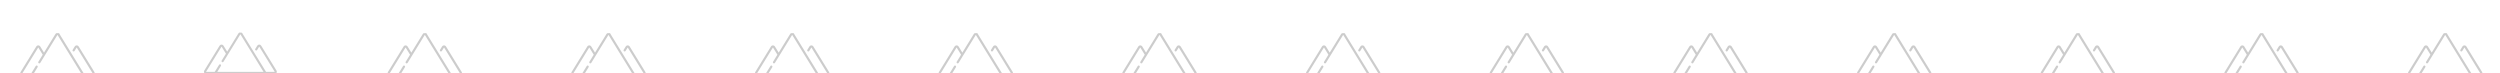<?xml version="1.0" encoding="UTF-8" standalone="no"?>
<svg
   xmlns:dc="http://purl.org/dc/elements/1.1/"
   xmlns:cc="http://creativecommons.org/ns#"
   xmlns:rdf="http://www.w3.org/1999/02/22-rdf-syntax-ns#"
   xmlns:svg="http://www.w3.org/2000/svg"
   xmlns="http://www.w3.org/2000/svg"
   xmlns:sodipodi="http://sodipodi.sourceforge.net/DTD/sodipodi-0.dtd"
   xmlns:inkscape="http://www.inkscape.org/namespaces/inkscape"
   width="1366"
   height="40"
   viewBox="0 0 361.421 10.583"
   version="1.1"
   id="svg8"
   inkscape:version="1.0 (4035a4fb49, 2020-05-01)"
   sodipodi:docname="footer2.svg">
  <defs
     id="defs2" />
  <sodipodi:namedview
     id="base"
     pagecolor="#ffffff"
     bordercolor="#666666"
     borderopacity="1.0"
     inkscape:pageopacity="0.0"
     inkscape:pageshadow="2"
     inkscape:zoom="1.2727699"
     inkscape:cx="483.04526"
     inkscape:cy="-24.875002"
     inkscape:document-units="mm"
     inkscape:current-layer="layer1"
     inkscape:document-rotation="0"
     showgrid="false"
     units="px"
     height="59px"
     showguides="false"
     inkscape:window-width="1600"
     inkscape:window-height="847"
     inkscape:window-x="-8"
     inkscape:window-y="-8"
     inkscape:window-maximized="1"
     inkscape:snap-bbox="false"
     inkscape:snap-global="true"
     inkscape:snap-others="true"
     inkscape:snap-object-midpoints="false"
     inkscape:snap-center="false"
     inkscape:bbox-paths="false"
     inkscape:bbox-nodes="false"
     inkscape:snap-bbox-edge-midpoints="false"
     inkscape:snap-bbox-midpoints="false"
     inkscape:snap-midpoints="true"
     inkscape:object-paths="false"
     inkscape:snap-intersection-paths="false"
     inkscape:snap-smooth-nodes="false"
     inkscape:object-nodes="false"
     inkscape:snap-page="true" />
  <g
     inkscape:label="Layer 1"
     inkscape:groupmode="layer"
     id="layer1">
    <g
       transform="matrix(0.021,0,0,0.021,29.486,0.636)"
       id="g1094-4"
       style="fill:#cccccc">
      <g
         id="g1039-1"
         style="fill:#cccccc" />
      <g
         id="g1041-8"
         style="fill:#cccccc" />
      <g
         id="g1043-4"
         style="fill:#cccccc" />
      <g
         id="g1045-9"
         style="fill:#cccccc" />
      <g
         id="g1047-45"
         style="fill:#cccccc" />
      <g
         id="g1049-1"
         style="fill:#cccccc" />
      <g
         id="g1051-7"
         style="fill:#cccccc" />
      <g
         id="g1053-4"
         style="fill:#cccccc" />
      <g
         id="g1055-5"
         style="fill:#cccccc" />
      <g
         id="g1057-9"
         style="fill:#cccccc" />
      <g
         id="g1059-4"
         style="fill:#cccccc" />
      <g
         id="g1061-1"
         style="fill:#cccccc" />
      <g
         id="g1063-2"
         style="fill:#cccccc" />
      <g
         id="g1065-2"
         style="fill:#cccccc" />
      <g
         id="g1067-4"
         style="fill:#cccccc" />
      <g
         transform="matrix(46.655,0,0,46.655,-136.894,-29.63)"
         id="g1016-1">
        <g
           id="g1094-7"
           transform="matrix(0.021,0,0,0.021,2.934,0.635)"
           style="fill:#cccccc">
          <g
             id="g1037-57"
             style="fill:#cccccc">
            <g
               id="g1035-6"
               style="fill:#cccccc">
              <path
                 transform="matrix(12.344,0,0,12.344,-136.84,-29.379)"
                 d="m 31.359,7.035 c -0.025,0.017 -0.034,0.025 -0.039,0.008 0.003,0.011 0.002,0.023 0.008,0.033 0.002,0.004 0.009,0.01 0.014,0.016 0.005,-0.019 0.009,-0.038 0.018,-0.057 z M 31.121,18.449 c -0.159,0.103 -0.301,0.236 -0.404,0.404 l -6.41,10.42 -2.096,-3.406 c -0.238,-0.387 -0.653,-0.619 -1.107,-0.619 -0.455,0 -0.869,0.232 -1.107,0.619 l -8.719,14.168 c -0.247,0.401 -0.257,0.906 -0.027,1.316 0.229,0.411 0.664,0.666 1.135,0.666 h 38.877 c 0.47,0 0.905,-0.255 1.135,-0.666 0.23,-0.411 0.219,-0.916 -0.027,-1.316 L 43.652,25.867 c -0.238,-0.387 -0.653,-0.619 -1.107,-0.619 -0.455,0 -0.869,0.232 -1.107,0.619 l -1.133,1.84 c -0.176,0.286 -0.085,0.66 0.201,0.836 0.286,0.176 0.66,0.087 0.836,-0.199 l 1.133,-1.84 c 0.006,-0.01 0.024,-0.039 0.07,-0.039 0.046,0 0.064,0.029 0.07,0.039 l 8.719,14.17 c 0.007,0.011 0.023,0.042 0.002,0.084 -0.024,0.042 -0.059,0.041 -0.072,0.041 H 46.434 L 32.932,18.854 C 32.828,18.685 32.686,18.552 32.527,18.449 h -0.008 -0.879 z m 0.703,1.002 c 0.046,0 0.064,0.029 0.07,0.039 l 13.111,21.311 H 18.643 l 2.088,-3.395 c 0.176,-0.286 0.087,-0.66 -0.199,-0.836 -0.286,-0.176 -0.662,-0.087 -0.838,0.199 l -2.48,4.031 h -4.828 c -0.013,0 -0.049,-5.3e-4 -0.072,-0.043 -0.024,-0.042 -0.005,-0.073 0.002,-0.084 l 8.719,-14.17 c 0.006,-0.01 0.024,-0.039 0.07,-0.039 0.046,0 0.064,0.029 0.07,0.039 l 2.418,3.93 -2.414,3.924 c -0.176,0.286 -0.087,0.66 0.199,0.836 0.286,0.176 0.66,0.087 0.836,-0.199 l 9.541,-15.504 c 0.006,-0.01 0.024,-0.039 0.07,-0.039 z"
                 style="fill:#cccccc;stroke-width:0.081"
                 id="path1033-2" />
            </g>
          </g>
          <g
             id="g1039-3"
             style="fill:#cccccc" />
          <g
             id="g1041-48"
             style="fill:#cccccc" />
          <g
             id="g1043-11"
             style="fill:#cccccc" />
          <g
             id="g1045-6"
             style="fill:#cccccc" />
          <g
             id="g1047-8"
             style="fill:#cccccc" />
          <g
             id="g1049-99"
             style="fill:#cccccc" />
          <g
             id="g1051-76"
             style="fill:#cccccc" />
          <g
             id="g1053-6"
             style="fill:#cccccc" />
          <g
             id="g1055-2"
             style="fill:#cccccc" />
          <g
             id="g1057-5"
             style="fill:#cccccc" />
          <g
             id="g1059-3"
             style="fill:#cccccc" />
          <g
             id="g1061-2"
             style="fill:#cccccc" />
          <g
             id="g1063-92"
             style="fill:#cccccc" />
          <g
             id="g1065-3"
             style="fill:#cccccc" />
          <g
             id="g1067-01"
             style="fill:#cccccc" />
        </g>
        <ellipse
           ry="0.037"
           rx="0.192"
           cy="4.896"
           cx="8.421"
           id="path994-5"
           style="fill:#cccccc;stroke-width:0.191" />
      </g>
    </g>
    <g
       transform="matrix(0.021,0,0,0.021,399.749,25.702)"
       id="g1094-7-3-8-9-1">
      <g
         id="g1039-3-7-4-8-8" />
      <g
         id="g1041-0-6-8-4-5" />
      <g
         id="g1043-5-6-5-9-6" />
      <g
         id="g1045-3-7-7-7-7" />
      <g
         id="g1047-4-2-6-3-3" />
      <g
         id="g1049-2-4-5-1-8" />
      <g
         id="g1051-4-4-9-2-6" />
      <g
         id="g1053-6-3-5-0-8" />
      <g
         id="g1055-2-9-5-4-8" />
      <g
         id="g1057-3-8-5-8-6" />
      <g
         id="g1059-7-1-9-0-2" />
      <g
         id="g1061-9-3-9-1-6" />
      <g
         id="g1063-8-9-0-3-4" />
      <g
         id="g1065-8-1-9-6-7" />
      <g
         id="g1067-6-7-6-1-5" />
    </g>
    <g
       id="g1016">
      <g
         style="fill:#cccccc"
         transform="matrix(0.021,0,0,0.021,2.934,0.635)"
         id="g1094">
        <g
           style="fill:#cccccc"
           id="g1037">
          <g
             style="fill:#cccccc"
             id="g1035">
            <path
               id="path1033"
               style="fill:#cccccc;stroke-width:0.081"
               d="m 31.359,7.035 c -0.025,0.017 -0.034,0.025 -0.039,0.008 0.003,0.011 0.002,0.023 0.008,0.033 0.002,0.004 0.009,0.01 0.014,0.016 0.005,-0.019 0.009,-0.038 0.018,-0.057 z M 31.121,18.449 c -0.159,0.103 -0.301,0.236 -0.404,0.404 l -6.41,10.42 -2.096,-3.406 c -0.238,-0.387 -0.653,-0.619 -1.107,-0.619 -0.455,0 -0.869,0.232 -1.107,0.619 l -8.719,14.168 c -0.247,0.401 -0.257,0.906 -0.027,1.316 0.229,0.411 0.664,0.666 1.135,0.666 h 38.877 c 0.47,0 0.905,-0.255 1.135,-0.666 0.23,-0.411 0.219,-0.916 -0.027,-1.316 L 43.652,25.867 c -0.238,-0.387 -0.653,-0.619 -1.107,-0.619 -0.455,0 -0.869,0.232 -1.107,0.619 l -1.133,1.84 c -0.176,0.286 -0.085,0.66 0.201,0.836 0.286,0.176 0.66,0.087 0.836,-0.199 l 1.133,-1.84 c 0.006,-0.01 0.024,-0.039 0.07,-0.039 0.046,0 0.064,0.029 0.07,0.039 l 8.719,14.17 c 0.007,0.011 0.023,0.042 0.002,0.084 -0.024,0.042 -0.059,0.041 -0.072,0.041 H 46.434 L 32.932,18.854 C 32.828,18.685 32.686,18.552 32.527,18.449 h -0.008 -0.879 z m 0.703,1.002 c 0.046,0 0.064,0.029 0.07,0.039 l 13.111,21.311 H 18.643 l 2.088,-3.395 c 0.176,-0.286 0.087,-0.66 -0.199,-0.836 -0.286,-0.176 -0.662,-0.087 -0.838,0.199 l -2.48,4.031 h -4.828 c -0.013,0 -0.049,-5.3e-4 -0.072,-0.043 -0.024,-0.042 -0.005,-0.073 0.002,-0.084 l 8.719,-14.17 c 0.006,-0.01 0.024,-0.039 0.07,-0.039 0.046,0 0.064,0.029 0.07,0.039 l 2.418,3.93 -2.414,3.924 c -0.176,0.286 -0.087,0.66 0.199,0.836 0.286,0.176 0.66,0.087 0.836,-0.199 l 9.541,-15.504 c 0.006,-0.01 0.024,-0.039 0.07,-0.039 z"
               transform="matrix(12.344,0,0,12.344,-136.84,-29.379)" />
          </g>
        </g>
        <g
           style="fill:#cccccc"
           id="g1039" />
        <g
           style="fill:#cccccc"
           id="g1041" />
        <g
           style="fill:#cccccc"
           id="g1043" />
        <g
           style="fill:#cccccc"
           id="g1045" />
        <g
           style="fill:#cccccc"
           id="g1047" />
        <g
           style="fill:#cccccc"
           id="g1049" />
        <g
           style="fill:#cccccc"
           id="g1051" />
        <g
           style="fill:#cccccc"
           id="g1053" />
        <g
           style="fill:#cccccc"
           id="g1055" />
        <g
           style="fill:#cccccc"
           id="g1057" />
        <g
           style="fill:#cccccc"
           id="g1059" />
        <g
           style="fill:#cccccc"
           id="g1061" />
        <g
           style="fill:#cccccc"
           id="g1063" />
        <g
           style="fill:#cccccc"
           id="g1065" />
        <g
           style="fill:#cccccc"
           id="g1067" />
      </g>
      <ellipse
         style="fill:#cccccc;stroke-width:0.191"
         id="path994"
         cx="8.421"
         cy="4.896"
         rx="0.192"
         ry="0.037" />
    </g>
    <g
       style="fill:#cccccc"
       id="g1016-1-6"
       transform="translate(53.105,4.4806897e-4)">
      <g
         style="fill:#cccccc"
         transform="matrix(0.021,0,0,0.021,2.934,0.635)"
         id="g1094-7-9">
        <g
           style="fill:#cccccc"
           id="g1037-57-3">
          <g
             style="fill:#cccccc"
             id="g1035-6-8">
            <path
               id="path1033-2-4"
               style="fill:#cccccc;stroke-width:0.081"
               d="m 31.359,7.035 c -0.025,0.017 -0.034,0.025 -0.039,0.008 0.003,0.011 0.002,0.023 0.008,0.033 0.002,0.004 0.009,0.01 0.014,0.016 0.005,-0.019 0.009,-0.038 0.018,-0.057 z M 31.121,18.449 c -0.159,0.103 -0.301,0.236 -0.404,0.404 l -6.41,10.42 -2.096,-3.406 c -0.238,-0.387 -0.653,-0.619 -1.107,-0.619 -0.455,0 -0.869,0.232 -1.107,0.619 l -8.719,14.168 c -0.247,0.401 -0.257,0.906 -0.027,1.316 0.229,0.411 0.664,0.666 1.135,0.666 h 38.877 c 0.47,0 0.905,-0.255 1.135,-0.666 0.23,-0.411 0.219,-0.916 -0.027,-1.316 L 43.652,25.867 c -0.238,-0.387 -0.653,-0.619 -1.107,-0.619 -0.455,0 -0.869,0.232 -1.107,0.619 l -1.133,1.84 c -0.176,0.286 -0.085,0.66 0.201,0.836 0.286,0.176 0.66,0.087 0.836,-0.199 l 1.133,-1.84 c 0.006,-0.01 0.024,-0.039 0.07,-0.039 0.046,0 0.064,0.029 0.07,0.039 l 8.719,14.17 c 0.007,0.011 0.023,0.042 0.002,0.084 -0.024,0.042 -0.059,0.041 -0.072,0.041 H 46.434 L 32.932,18.854 C 32.828,18.685 32.686,18.552 32.527,18.449 h -0.008 -0.879 z m 0.703,1.002 c 0.046,0 0.064,0.029 0.07,0.039 l 13.111,21.311 H 18.643 l 2.088,-3.395 c 0.176,-0.286 0.087,-0.66 -0.199,-0.836 -0.286,-0.176 -0.662,-0.087 -0.838,0.199 l -2.48,4.031 h -4.828 c -0.013,0 -0.049,-5.3e-4 -0.072,-0.043 -0.024,-0.042 -0.005,-0.073 0.002,-0.084 l 8.719,-14.17 c 0.006,-0.01 0.024,-0.039 0.07,-0.039 0.046,0 0.064,0.029 0.07,0.039 l 2.418,3.93 -2.414,3.924 c -0.176,0.286 -0.087,0.66 0.199,0.836 0.286,0.176 0.66,0.087 0.836,-0.199 l 9.541,-15.504 c 0.006,-0.01 0.024,-0.039 0.07,-0.039 z"
               transform="matrix(12.344,0,0,12.344,-136.84,-29.379)" />
          </g>
        </g>
        <g
           style="fill:#cccccc"
           id="g1039-3-0" />
        <g
           style="fill:#cccccc"
           id="g1041-48-8" />
        <g
           style="fill:#cccccc"
           id="g1043-11-9" />
        <g
           style="fill:#cccccc"
           id="g1045-6-4" />
        <g
           style="fill:#cccccc"
           id="g1047-8-1" />
        <g
           style="fill:#cccccc"
           id="g1049-99-9" />
        <g
           style="fill:#cccccc"
           id="g1051-76-1" />
        <g
           style="fill:#cccccc"
           id="g1053-6-6" />
        <g
           style="fill:#cccccc"
           id="g1055-2-6" />
        <g
           style="fill:#cccccc"
           id="g1057-5-9" />
        <g
           style="fill:#cccccc"
           id="g1059-3-8" />
        <g
           style="fill:#cccccc"
           id="g1061-2-6" />
        <g
           style="fill:#cccccc"
           id="g1063-92-4" />
        <g
           style="fill:#cccccc"
           id="g1065-3-3" />
        <g
           style="fill:#cccccc"
           id="g1067-01-5" />
      </g>
      <ellipse
         style="fill:#cccccc;stroke-width:0.191"
         id="path994-5-4"
         cx="8.421"
         cy="4.896"
         rx="0.192"
         ry="0.037" />
    </g>
    <g
       style="fill:#cccccc"
       id="g1016-1-67"
       transform="translate(79.658,4.4806897e-4)">
      <g
         style="fill:#cccccc"
         transform="matrix(0.021,0,0,0.021,2.934,0.635)"
         id="g1094-7-5">
        <g
           style="fill:#cccccc"
           id="g1037-57-32">
          <g
             style="fill:#cccccc"
             id="g1035-6-7">
            <path
               id="path1033-2-8"
               style="fill:#cccccc;stroke-width:0.081"
               d="m 31.359,7.035 c -0.025,0.017 -0.034,0.025 -0.039,0.008 0.003,0.011 0.002,0.023 0.008,0.033 0.002,0.004 0.009,0.01 0.014,0.016 0.005,-0.019 0.009,-0.038 0.018,-0.057 z M 31.121,18.449 c -0.159,0.103 -0.301,0.236 -0.404,0.404 l -6.41,10.42 -2.096,-3.406 c -0.238,-0.387 -0.653,-0.619 -1.107,-0.619 -0.455,0 -0.869,0.232 -1.107,0.619 l -8.719,14.168 c -0.247,0.401 -0.257,0.906 -0.027,1.316 0.229,0.411 0.664,0.666 1.135,0.666 h 38.877 c 0.47,0 0.905,-0.255 1.135,-0.666 0.23,-0.411 0.219,-0.916 -0.027,-1.316 L 43.652,25.867 c -0.238,-0.387 -0.653,-0.619 -1.107,-0.619 -0.455,0 -0.869,0.232 -1.107,0.619 l -1.133,1.84 c -0.176,0.286 -0.085,0.66 0.201,0.836 0.286,0.176 0.66,0.087 0.836,-0.199 l 1.133,-1.84 c 0.006,-0.01 0.024,-0.039 0.07,-0.039 0.046,0 0.064,0.029 0.07,0.039 l 8.719,14.17 c 0.007,0.011 0.023,0.042 0.002,0.084 -0.024,0.042 -0.059,0.041 -0.072,0.041 H 46.434 L 32.932,18.854 C 32.828,18.685 32.686,18.552 32.527,18.449 h -0.008 -0.879 z m 0.703,1.002 c 0.046,0 0.064,0.029 0.07,0.039 l 13.111,21.311 H 18.643 l 2.088,-3.395 c 0.176,-0.286 0.087,-0.66 -0.199,-0.836 -0.286,-0.176 -0.662,-0.087 -0.838,0.199 l -2.48,4.031 h -4.828 c -0.013,0 -0.049,-5.3e-4 -0.072,-0.043 -0.024,-0.042 -0.005,-0.073 0.002,-0.084 l 8.719,-14.17 c 0.006,-0.01 0.024,-0.039 0.07,-0.039 0.046,0 0.064,0.029 0.07,0.039 l 2.418,3.93 -2.414,3.924 c -0.176,0.286 -0.087,0.66 0.199,0.836 0.286,0.176 0.66,0.087 0.836,-0.199 l 9.541,-15.504 c 0.006,-0.01 0.024,-0.039 0.07,-0.039 z"
               transform="matrix(12.344,0,0,12.344,-136.84,-29.379)" />
          </g>
        </g>
        <g
           style="fill:#cccccc"
           id="g1039-3-3" />
        <g
           style="fill:#cccccc"
           id="g1041-48-2" />
        <g
           style="fill:#cccccc"
           id="g1043-11-3" />
        <g
           style="fill:#cccccc"
           id="g1045-6-8" />
        <g
           style="fill:#cccccc"
           id="g1047-8-9" />
        <g
           style="fill:#cccccc"
           id="g1049-99-5" />
        <g
           style="fill:#cccccc"
           id="g1051-76-4" />
        <g
           style="fill:#cccccc"
           id="g1053-6-0" />
        <g
           style="fill:#cccccc"
           id="g1055-2-4" />
        <g
           style="fill:#cccccc"
           id="g1057-5-3" />
        <g
           style="fill:#cccccc"
           id="g1059-3-1" />
        <g
           style="fill:#cccccc"
           id="g1061-2-5" />
        <g
           style="fill:#cccccc"
           id="g1063-92-3" />
        <g
           style="fill:#cccccc"
           id="g1065-3-4" />
        <g
           style="fill:#cccccc"
           id="g1067-01-0" />
      </g>
      <ellipse
         style="fill:#cccccc;stroke-width:0.191"
         id="path994-5-3"
         cx="8.421"
         cy="4.896"
         rx="0.192"
         ry="0.037" />
    </g>
    <g
       style="fill:#cccccc"
       id="g1016-1-2"
       transform="translate(106.211,4.4806897e-4)">
      <g
         style="fill:#cccccc"
         transform="matrix(0.021,0,0,0.021,2.934,0.635)"
         id="g1094-7-3">
        <g
           style="fill:#cccccc"
           id="g1037-57-6">
          <g
             style="fill:#cccccc"
             id="g1035-6-6">
            <path
               id="path1033-2-2"
               style="fill:#cccccc;stroke-width:0.081"
               d="m 31.359,7.035 c -0.025,0.017 -0.034,0.025 -0.039,0.008 0.003,0.011 0.002,0.023 0.008,0.033 0.002,0.004 0.009,0.01 0.014,0.016 0.005,-0.019 0.009,-0.038 0.018,-0.057 z M 31.121,18.449 c -0.159,0.103 -0.301,0.236 -0.404,0.404 l -6.41,10.42 -2.096,-3.406 c -0.238,-0.387 -0.653,-0.619 -1.107,-0.619 -0.455,0 -0.869,0.232 -1.107,0.619 l -8.719,14.168 c -0.247,0.401 -0.257,0.906 -0.027,1.316 0.229,0.411 0.664,0.666 1.135,0.666 h 38.877 c 0.47,0 0.905,-0.255 1.135,-0.666 0.23,-0.411 0.219,-0.916 -0.027,-1.316 L 43.652,25.867 c -0.238,-0.387 -0.653,-0.619 -1.107,-0.619 -0.455,0 -0.869,0.232 -1.107,0.619 l -1.133,1.84 c -0.176,0.286 -0.085,0.66 0.201,0.836 0.286,0.176 0.66,0.087 0.836,-0.199 l 1.133,-1.84 c 0.006,-0.01 0.024,-0.039 0.07,-0.039 0.046,0 0.064,0.029 0.07,0.039 l 8.719,14.17 c 0.007,0.011 0.023,0.042 0.002,0.084 -0.024,0.042 -0.059,0.041 -0.072,0.041 H 46.434 L 32.932,18.854 C 32.828,18.685 32.686,18.552 32.527,18.449 h -0.008 -0.879 z m 0.703,1.002 c 0.046,0 0.064,0.029 0.07,0.039 l 13.111,21.311 H 18.643 l 2.088,-3.395 c 0.176,-0.286 0.087,-0.66 -0.199,-0.836 -0.286,-0.176 -0.662,-0.087 -0.838,0.199 l -2.48,4.031 h -4.828 c -0.013,0 -0.049,-5.3e-4 -0.072,-0.043 -0.024,-0.042 -0.005,-0.073 0.002,-0.084 l 8.719,-14.17 c 0.006,-0.01 0.024,-0.039 0.07,-0.039 0.046,0 0.064,0.029 0.07,0.039 l 2.418,3.93 -2.414,3.924 c -0.176,0.286 -0.087,0.66 0.199,0.836 0.286,0.176 0.66,0.087 0.836,-0.199 l 9.541,-15.504 c 0.006,-0.01 0.024,-0.039 0.07,-0.039 z"
               transform="matrix(12.344,0,0,12.344,-136.84,-29.379)" />
          </g>
        </g>
        <g
           style="fill:#cccccc"
           id="g1039-3-32" />
        <g
           style="fill:#cccccc"
           id="g1041-48-28" />
        <g
           style="fill:#cccccc"
           id="g1043-11-92" />
        <g
           style="fill:#cccccc"
           id="g1045-6-2" />
        <g
           style="fill:#cccccc"
           id="g1047-8-0" />
        <g
           style="fill:#cccccc"
           id="g1049-99-3" />
        <g
           style="fill:#cccccc"
           id="g1051-76-7" />
        <g
           style="fill:#cccccc"
           id="g1053-6-9" />
        <g
           style="fill:#cccccc"
           id="g1055-2-40" />
        <g
           style="fill:#cccccc"
           id="g1057-5-30" />
        <g
           style="fill:#cccccc"
           id="g1059-3-88" />
        <g
           style="fill:#cccccc"
           id="g1061-2-8" />
        <g
           style="fill:#cccccc"
           id="g1063-92-44" />
        <g
           style="fill:#cccccc"
           id="g1065-3-0" />
        <g
           style="fill:#cccccc"
           id="g1067-01-4" />
      </g>
      <ellipse
         style="fill:#cccccc;stroke-width:0.191"
         id="path994-5-0"
         cx="8.421"
         cy="4.896"
         rx="0.192"
         ry="0.037" />
    </g>
    <g
       transform="translate(132.764,4.4806897e-4)"
       id="g1016-1-2-2"
       style="fill:#cccccc">
      <g
         id="g1094-7-3-8"
         transform="matrix(0.021,0,0,0.021,2.934,0.635)"
         style="fill:#cccccc">
        <g
           id="g1037-57-6-5"
           style="fill:#cccccc">
          <g
             id="g1035-6-6-2"
             style="fill:#cccccc">
            <path
               transform="matrix(12.344,0,0,12.344,-136.84,-29.379)"
               d="m 31.359,7.035 c -0.025,0.017 -0.034,0.025 -0.039,0.008 0.003,0.011 0.002,0.023 0.008,0.033 0.002,0.004 0.009,0.01 0.014,0.016 0.005,-0.019 0.009,-0.038 0.018,-0.057 z M 31.121,18.449 c -0.159,0.103 -0.301,0.236 -0.404,0.404 l -6.41,10.42 -2.096,-3.406 c -0.238,-0.387 -0.653,-0.619 -1.107,-0.619 -0.455,0 -0.869,0.232 -1.107,0.619 l -8.719,14.168 c -0.247,0.401 -0.257,0.906 -0.027,1.316 0.229,0.411 0.664,0.666 1.135,0.666 h 38.877 c 0.47,0 0.905,-0.255 1.135,-0.666 0.23,-0.411 0.219,-0.916 -0.027,-1.316 L 43.652,25.867 c -0.238,-0.387 -0.653,-0.619 -1.107,-0.619 -0.455,0 -0.869,0.232 -1.107,0.619 l -1.133,1.84 c -0.176,0.286 -0.085,0.66 0.201,0.836 0.286,0.176 0.66,0.087 0.836,-0.199 l 1.133,-1.84 c 0.006,-0.01 0.024,-0.039 0.07,-0.039 0.046,0 0.064,0.029 0.07,0.039 l 8.719,14.17 c 0.007,0.011 0.023,0.042 0.002,0.084 -0.024,0.042 -0.059,0.041 -0.072,0.041 H 46.434 L 32.932,18.854 C 32.828,18.685 32.686,18.552 32.527,18.449 h -0.008 -0.879 z m 0.703,1.002 c 0.046,0 0.064,0.029 0.07,0.039 l 13.111,21.311 H 18.643 l 2.088,-3.395 c 0.176,-0.286 0.087,-0.66 -0.199,-0.836 -0.286,-0.176 -0.662,-0.087 -0.838,0.199 l -2.48,4.031 h -4.828 c -0.013,0 -0.049,-5.3e-4 -0.072,-0.043 -0.024,-0.042 -0.005,-0.073 0.002,-0.084 l 8.719,-14.17 c 0.006,-0.01 0.024,-0.039 0.07,-0.039 0.046,0 0.064,0.029 0.07,0.039 l 2.418,3.93 -2.414,3.924 c -0.176,0.286 -0.087,0.66 0.199,0.836 0.286,0.176 0.66,0.087 0.836,-0.199 l 9.541,-15.504 c 0.006,-0.01 0.024,-0.039 0.07,-0.039 z"
               style="fill:#cccccc;stroke-width:0.081"
               id="path1033-2-2-3" />
          </g>
        </g>
        <g
           id="g1039-3-32-6"
           style="fill:#cccccc" />
        <g
           id="g1041-48-28-2"
           style="fill:#cccccc" />
        <g
           id="g1043-11-92-0"
           style="fill:#cccccc" />
        <g
           id="g1045-6-2-1"
           style="fill:#cccccc" />
        <g
           id="g1047-8-0-8"
           style="fill:#cccccc" />
        <g
           id="g1049-99-3-0"
           style="fill:#cccccc" />
        <g
           id="g1051-76-7-7"
           style="fill:#cccccc" />
        <g
           id="g1053-6-9-0"
           style="fill:#cccccc" />
        <g
           id="g1055-2-40-6"
           style="fill:#cccccc" />
        <g
           id="g1057-5-30-5"
           style="fill:#cccccc" />
        <g
           id="g1059-3-88-9"
           style="fill:#cccccc" />
        <g
           id="g1061-2-8-7"
           style="fill:#cccccc" />
        <g
           id="g1063-92-44-7"
           style="fill:#cccccc" />
        <g
           id="g1065-3-0-9"
           style="fill:#cccccc" />
        <g
           id="g1067-01-4-6"
           style="fill:#cccccc" />
      </g>
      <ellipse
         ry="0.037"
         rx="0.192"
         cy="4.896"
         cx="8.421"
         id="path994-5-0-9"
         style="fill:#cccccc;stroke-width:0.191" />
    </g>
    <g
       transform="translate(159.317,4.4806897e-4)"
       id="g1016-1-2-1"
       style="fill:#cccccc">
      <g
         id="g1094-7-3-9"
         transform="matrix(0.021,0,0,0.021,2.934,0.635)"
         style="fill:#cccccc">
        <g
           id="g1037-57-6-52"
           style="fill:#cccccc">
          <g
             id="g1035-6-6-6"
             style="fill:#cccccc">
            <path
               transform="matrix(12.344,0,0,12.344,-136.84,-29.379)"
               d="m 31.359,7.035 c -0.025,0.017 -0.034,0.025 -0.039,0.008 0.003,0.011 0.002,0.023 0.008,0.033 0.002,0.004 0.009,0.01 0.014,0.016 0.005,-0.019 0.009,-0.038 0.018,-0.057 z M 31.121,18.449 c -0.159,0.103 -0.301,0.236 -0.404,0.404 l -6.41,10.42 -2.096,-3.406 c -0.238,-0.387 -0.653,-0.619 -1.107,-0.619 -0.455,0 -0.869,0.232 -1.107,0.619 l -8.719,14.168 c -0.247,0.401 -0.257,0.906 -0.027,1.316 0.229,0.411 0.664,0.666 1.135,0.666 h 38.877 c 0.47,0 0.905,-0.255 1.135,-0.666 0.23,-0.411 0.219,-0.916 -0.027,-1.316 L 43.652,25.867 c -0.238,-0.387 -0.653,-0.619 -1.107,-0.619 -0.455,0 -0.869,0.232 -1.107,0.619 l -1.133,1.84 c -0.176,0.286 -0.085,0.66 0.201,0.836 0.286,0.176 0.66,0.087 0.836,-0.199 l 1.133,-1.84 c 0.006,-0.01 0.024,-0.039 0.07,-0.039 0.046,0 0.064,0.029 0.07,0.039 l 8.719,14.17 c 0.007,0.011 0.023,0.042 0.002,0.084 -0.024,0.042 -0.059,0.041 -0.072,0.041 H 46.434 L 32.932,18.854 C 32.828,18.685 32.686,18.552 32.527,18.449 h -0.008 -0.879 z m 0.703,1.002 c 0.046,0 0.064,0.029 0.07,0.039 l 13.111,21.311 H 18.643 l 2.088,-3.395 c 0.176,-0.286 0.087,-0.66 -0.199,-0.836 -0.286,-0.176 -0.662,-0.087 -0.838,0.199 l -2.48,4.031 h -4.828 c -0.013,0 -0.049,-5.3e-4 -0.072,-0.043 -0.024,-0.042 -0.005,-0.073 0.002,-0.084 l 8.719,-14.17 c 0.006,-0.01 0.024,-0.039 0.07,-0.039 0.046,0 0.064,0.029 0.07,0.039 l 2.418,3.93 -2.414,3.924 c -0.176,0.286 -0.087,0.66 0.199,0.836 0.286,0.176 0.66,0.087 0.836,-0.199 l 9.541,-15.504 c 0.006,-0.01 0.024,-0.039 0.07,-0.039 z"
               style="fill:#cccccc;stroke-width:0.081"
               id="path1033-2-2-1" />
          </g>
        </g>
        <g
           id="g1039-3-32-1"
           style="fill:#cccccc" />
        <g
           id="g1041-48-28-3"
           style="fill:#cccccc" />
        <g
           id="g1043-11-92-6"
           style="fill:#cccccc" />
        <g
           id="g1045-6-2-6"
           style="fill:#cccccc" />
        <g
           id="g1047-8-0-5"
           style="fill:#cccccc" />
        <g
           id="g1049-99-3-02"
           style="fill:#cccccc" />
        <g
           id="g1051-76-7-78"
           style="fill:#cccccc" />
        <g
           id="g1053-6-9-6"
           style="fill:#cccccc" />
        <g
           id="g1055-2-40-1"
           style="fill:#cccccc" />
        <g
           id="g1057-5-30-4"
           style="fill:#cccccc" />
        <g
           id="g1059-3-88-4"
           style="fill:#cccccc" />
        <g
           id="g1061-2-8-4"
           style="fill:#cccccc" />
        <g
           id="g1063-92-44-1"
           style="fill:#cccccc" />
        <g
           id="g1065-3-0-2"
           style="fill:#cccccc" />
        <g
           id="g1067-01-4-65"
           style="fill:#cccccc" />
      </g>
      <ellipse
         ry="0.037"
         rx="0.192"
         cy="4.896"
         cx="8.421"
         id="path994-5-0-1"
         style="fill:#cccccc;stroke-width:0.191" />
    </g>
    <g
       transform="translate(185.871,4.4806897e-4)"
       id="g1016-1-2-16"
       style="fill:#cccccc">
      <g
         id="g1094-7-3-7"
         transform="matrix(0.021,0,0,0.021,2.934,0.635)"
         style="fill:#cccccc">
        <g
           id="g1037-57-6-8"
           style="fill:#cccccc">
          <g
             id="g1035-6-6-8"
             style="fill:#cccccc">
            <path
               transform="matrix(12.344,0,0,12.344,-136.84,-29.379)"
               d="m 31.359,7.035 c -0.025,0.017 -0.034,0.025 -0.039,0.008 0.003,0.011 0.002,0.023 0.008,0.033 0.002,0.004 0.009,0.01 0.014,0.016 0.005,-0.019 0.009,-0.038 0.018,-0.057 z M 31.121,18.449 c -0.159,0.103 -0.301,0.236 -0.404,0.404 l -6.41,10.42 -2.096,-3.406 c -0.238,-0.387 -0.653,-0.619 -1.107,-0.619 -0.455,0 -0.869,0.232 -1.107,0.619 l -8.719,14.168 c -0.247,0.401 -0.257,0.906 -0.027,1.316 0.229,0.411 0.664,0.666 1.135,0.666 h 38.877 c 0.47,0 0.905,-0.255 1.135,-0.666 0.23,-0.411 0.219,-0.916 -0.027,-1.316 L 43.652,25.867 c -0.238,-0.387 -0.653,-0.619 -1.107,-0.619 -0.455,0 -0.869,0.232 -1.107,0.619 l -1.133,1.84 c -0.176,0.286 -0.085,0.66 0.201,0.836 0.286,0.176 0.66,0.087 0.836,-0.199 l 1.133,-1.84 c 0.006,-0.01 0.024,-0.039 0.07,-0.039 0.046,0 0.064,0.029 0.07,0.039 l 8.719,14.17 c 0.007,0.011 0.023,0.042 0.002,0.084 -0.024,0.042 -0.059,0.041 -0.072,0.041 H 46.434 L 32.932,18.854 C 32.828,18.685 32.686,18.552 32.527,18.449 h -0.008 -0.879 z m 0.703,1.002 c 0.046,0 0.064,0.029 0.07,0.039 l 13.111,21.311 H 18.643 l 2.088,-3.395 c 0.176,-0.286 0.087,-0.66 -0.199,-0.836 -0.286,-0.176 -0.662,-0.087 -0.838,0.199 l -2.48,4.031 h -4.828 c -0.013,0 -0.049,-5.3e-4 -0.072,-0.043 -0.024,-0.042 -0.005,-0.073 0.002,-0.084 l 8.719,-14.17 c 0.006,-0.01 0.024,-0.039 0.07,-0.039 0.046,0 0.064,0.029 0.07,0.039 l 2.418,3.93 -2.414,3.924 c -0.176,0.286 -0.087,0.66 0.199,0.836 0.286,0.176 0.66,0.087 0.836,-0.199 l 9.541,-15.504 c 0.006,-0.01 0.024,-0.039 0.07,-0.039 z"
               style="fill:#cccccc;stroke-width:0.081"
               id="path1033-2-2-17" />
          </g>
        </g>
        <g
           id="g1039-3-32-2"
           style="fill:#cccccc" />
        <g
           id="g1041-48-28-9"
           style="fill:#cccccc" />
        <g
           id="g1043-11-92-2"
           style="fill:#cccccc" />
        <g
           id="g1045-6-2-5"
           style="fill:#cccccc" />
        <g
           id="g1047-8-0-84"
           style="fill:#cccccc" />
        <g
           id="g1049-99-3-8"
           style="fill:#cccccc" />
        <g
           id="g1051-76-7-0"
           style="fill:#cccccc" />
        <g
           id="g1053-6-9-3"
           style="fill:#cccccc" />
        <g
           id="g1055-2-40-7"
           style="fill:#cccccc" />
        <g
           id="g1057-5-30-56"
           style="fill:#cccccc" />
        <g
           id="g1059-3-88-6"
           style="fill:#cccccc" />
        <g
           id="g1061-2-8-6"
           style="fill:#cccccc" />
        <g
           id="g1063-92-44-4"
           style="fill:#cccccc" />
        <g
           id="g1065-3-0-3"
           style="fill:#cccccc" />
        <g
           id="g1067-01-4-7"
           style="fill:#cccccc" />
      </g>
      <ellipse
         ry="0.037"
         rx="0.192"
         cy="4.896"
         cx="8.421"
         id="path994-5-0-3"
         style="fill:#cccccc;stroke-width:0.191" />
    </g>
    <g
       transform="translate(212.424,4.4806897e-4)"
       id="g1016-1-2-3"
       style="fill:#cccccc">
      <g
         id="g1094-7-3-6"
         transform="matrix(0.021,0,0,0.021,2.934,0.635)"
         style="fill:#cccccc">
        <g
           id="g1037-57-6-1"
           style="fill:#cccccc">
          <g
             id="g1035-6-6-0"
             style="fill:#cccccc">
            <path
               transform="matrix(12.344,0,0,12.344,-136.84,-29.379)"
               d="m 31.359,7.035 c -0.025,0.017 -0.034,0.025 -0.039,0.008 0.003,0.011 0.002,0.023 0.008,0.033 0.002,0.004 0.009,0.01 0.014,0.016 0.005,-0.019 0.009,-0.038 0.018,-0.057 z M 31.121,18.449 c -0.159,0.103 -0.301,0.236 -0.404,0.404 l -6.41,10.42 -2.096,-3.406 c -0.238,-0.387 -0.653,-0.619 -1.107,-0.619 -0.455,0 -0.869,0.232 -1.107,0.619 l -8.719,14.168 c -0.247,0.401 -0.257,0.906 -0.027,1.316 0.229,0.411 0.664,0.666 1.135,0.666 h 38.877 c 0.47,0 0.905,-0.255 1.135,-0.666 0.23,-0.411 0.219,-0.916 -0.027,-1.316 L 43.652,25.867 c -0.238,-0.387 -0.653,-0.619 -1.107,-0.619 -0.455,0 -0.869,0.232 -1.107,0.619 l -1.133,1.84 c -0.176,0.286 -0.085,0.66 0.201,0.836 0.286,0.176 0.66,0.087 0.836,-0.199 l 1.133,-1.84 c 0.006,-0.01 0.024,-0.039 0.07,-0.039 0.046,0 0.064,0.029 0.07,0.039 l 8.719,14.17 c 0.007,0.011 0.023,0.042 0.002,0.084 -0.024,0.042 -0.059,0.041 -0.072,0.041 H 46.434 L 32.932,18.854 C 32.828,18.685 32.686,18.552 32.527,18.449 h -0.008 -0.879 z m 0.703,1.002 c 0.046,0 0.064,0.029 0.07,0.039 l 13.111,21.311 H 18.643 l 2.088,-3.395 c 0.176,-0.286 0.087,-0.66 -0.199,-0.836 -0.286,-0.176 -0.662,-0.087 -0.838,0.199 l -2.48,4.031 h -4.828 c -0.013,0 -0.049,-5.3e-4 -0.072,-0.043 -0.024,-0.042 -0.005,-0.073 0.002,-0.084 l 8.719,-14.17 c 0.006,-0.01 0.024,-0.039 0.07,-0.039 0.046,0 0.064,0.029 0.07,0.039 l 2.418,3.93 -2.414,3.924 c -0.176,0.286 -0.087,0.66 0.199,0.836 0.286,0.176 0.66,0.087 0.836,-0.199 l 9.541,-15.504 c 0.006,-0.01 0.024,-0.039 0.07,-0.039 z"
               style="fill:#cccccc;stroke-width:0.081"
               id="path1033-2-2-35" />
          </g>
        </g>
        <g
           id="g1039-3-32-0"
           style="fill:#cccccc" />
        <g
           id="g1041-48-28-8"
           style="fill:#cccccc" />
        <g
           id="g1043-11-92-9"
           style="fill:#cccccc" />
        <g
           id="g1045-6-2-0"
           style="fill:#cccccc" />
        <g
           id="g1047-8-0-85"
           style="fill:#cccccc" />
        <g
           id="g1049-99-3-2"
           style="fill:#cccccc" />
        <g
           id="g1051-76-7-9"
           style="fill:#cccccc" />
        <g
           id="g1053-6-9-03"
           style="fill:#cccccc" />
        <g
           id="g1055-2-40-4"
           style="fill:#cccccc" />
        <g
           id="g1057-5-30-1"
           style="fill:#cccccc" />
        <g
           id="g1059-3-88-2"
           style="fill:#cccccc" />
        <g
           id="g1061-2-8-0"
           style="fill:#cccccc" />
        <g
           id="g1063-92-44-5"
           style="fill:#cccccc" />
        <g
           id="g1065-3-0-30"
           style="fill:#cccccc" />
        <g
           id="g1067-01-4-9"
           style="fill:#cccccc" />
      </g>
      <ellipse
         ry="0.037"
         rx="0.192"
         cy="4.896"
         cx="8.421"
         id="path994-5-0-6"
         style="fill:#cccccc;stroke-width:0.191" />
    </g>
    <g
       transform="translate(238.977,4.4806897e-4)"
       id="g1016-1-2-24"
       style="fill:#cccccc">
      <g
         id="g1094-7-3-1"
         transform="matrix(0.021,0,0,0.021,2.934,0.635)"
         style="fill:#cccccc">
        <g
           id="g1037-57-6-9"
           style="fill:#cccccc">
          <g
             id="g1035-6-6-3"
             style="fill:#cccccc">
            <path
               transform="matrix(12.344,0,0,12.344,-136.84,-29.379)"
               d="m 31.359,7.035 c -0.025,0.017 -0.034,0.025 -0.039,0.008 0.003,0.011 0.002,0.023 0.008,0.033 0.002,0.004 0.009,0.01 0.014,0.016 0.005,-0.019 0.009,-0.038 0.018,-0.057 z M 31.121,18.449 c -0.159,0.103 -0.301,0.236 -0.404,0.404 l -6.41,10.42 -2.096,-3.406 c -0.238,-0.387 -0.653,-0.619 -1.107,-0.619 -0.455,0 -0.869,0.232 -1.107,0.619 l -8.719,14.168 c -0.247,0.401 -0.257,0.906 -0.027,1.316 0.229,0.411 0.664,0.666 1.135,0.666 h 38.877 c 0.47,0 0.905,-0.255 1.135,-0.666 0.23,-0.411 0.219,-0.916 -0.027,-1.316 L 43.652,25.867 c -0.238,-0.387 -0.653,-0.619 -1.107,-0.619 -0.455,0 -0.869,0.232 -1.107,0.619 l -1.133,1.84 c -0.176,0.286 -0.085,0.66 0.201,0.836 0.286,0.176 0.66,0.087 0.836,-0.199 l 1.133,-1.84 c 0.006,-0.01 0.024,-0.039 0.07,-0.039 0.046,0 0.064,0.029 0.07,0.039 l 8.719,14.17 c 0.007,0.011 0.023,0.042 0.002,0.084 -0.024,0.042 -0.059,0.041 -0.072,0.041 H 46.434 L 32.932,18.854 C 32.828,18.685 32.686,18.552 32.527,18.449 h -0.008 -0.879 z m 0.703,1.002 c 0.046,0 0.064,0.029 0.07,0.039 l 13.111,21.311 H 18.643 l 2.088,-3.395 c 0.176,-0.286 0.087,-0.66 -0.199,-0.836 -0.286,-0.176 -0.662,-0.087 -0.838,0.199 l -2.48,4.031 h -4.828 c -0.013,0 -0.049,-5.3e-4 -0.072,-0.043 -0.024,-0.042 -0.005,-0.073 0.002,-0.084 l 8.719,-14.17 c 0.006,-0.01 0.024,-0.039 0.07,-0.039 0.046,0 0.064,0.029 0.07,0.039 l 2.418,3.93 -2.414,3.924 c -0.176,0.286 -0.087,0.66 0.199,0.836 0.286,0.176 0.66,0.087 0.836,-0.199 l 9.541,-15.504 c 0.006,-0.01 0.024,-0.039 0.07,-0.039 z"
               style="fill:#cccccc;stroke-width:0.081"
               id="path1033-2-2-2" />
          </g>
        </g>
        <g
           id="g1039-3-32-7"
           style="fill:#cccccc" />
        <g
           id="g1041-48-28-36"
           style="fill:#cccccc" />
        <g
           id="g1043-11-92-7"
           style="fill:#cccccc" />
        <g
           id="g1045-6-2-4"
           style="fill:#cccccc" />
        <g
           id="g1047-8-0-82"
           style="fill:#cccccc" />
        <g
           id="g1049-99-3-5"
           style="fill:#cccccc" />
        <g
           id="g1051-76-7-96"
           style="fill:#cccccc" />
        <g
           id="g1053-6-9-9"
           style="fill:#cccccc" />
        <g
           id="g1055-2-40-2"
           style="fill:#cccccc" />
        <g
           id="g1057-5-30-3"
           style="fill:#cccccc" />
        <g
           id="g1059-3-88-7"
           style="fill:#cccccc" />
        <g
           id="g1061-2-8-46"
           style="fill:#cccccc" />
        <g
           id="g1063-92-44-19"
           style="fill:#cccccc" />
        <g
           id="g1065-3-0-8"
           style="fill:#cccccc" />
        <g
           id="g1067-01-4-8"
           style="fill:#cccccc" />
      </g>
      <ellipse
         ry="0.037"
         rx="0.192"
         cy="4.896"
         cx="8.421"
         id="path994-5-0-4"
         style="fill:#cccccc;stroke-width:0.191" />
    </g>
    <g
       transform="translate(265.53,4.4806897e-4)"
       id="g1016-1-2-8"
       style="fill:#cccccc">
      <g
         id="g1094-7-3-2"
         transform="matrix(0.021,0,0,0.021,2.934,0.635)"
         style="fill:#cccccc">
        <g
           id="g1037-57-6-50"
           style="fill:#cccccc">
          <g
             id="g1035-6-6-83"
             style="fill:#cccccc">
            <path
               transform="matrix(12.344,0,0,12.344,-136.84,-29.379)"
               d="m 31.359,7.035 c -0.025,0.017 -0.034,0.025 -0.039,0.008 0.003,0.011 0.002,0.023 0.008,0.033 0.002,0.004 0.009,0.01 0.014,0.016 0.005,-0.019 0.009,-0.038 0.018,-0.057 z M 31.121,18.449 c -0.159,0.103 -0.301,0.236 -0.404,0.404 l -6.41,10.42 -2.096,-3.406 c -0.238,-0.387 -0.653,-0.619 -1.107,-0.619 -0.455,0 -0.869,0.232 -1.107,0.619 l -8.719,14.168 c -0.247,0.401 -0.257,0.906 -0.027,1.316 0.229,0.411 0.664,0.666 1.135,0.666 h 38.877 c 0.47,0 0.905,-0.255 1.135,-0.666 0.23,-0.411 0.219,-0.916 -0.027,-1.316 L 43.652,25.867 c -0.238,-0.387 -0.653,-0.619 -1.107,-0.619 -0.455,0 -0.869,0.232 -1.107,0.619 l -1.133,1.84 c -0.176,0.286 -0.085,0.66 0.201,0.836 0.286,0.176 0.66,0.087 0.836,-0.199 l 1.133,-1.84 c 0.006,-0.01 0.024,-0.039 0.07,-0.039 0.046,0 0.064,0.029 0.07,0.039 l 8.719,14.17 c 0.007,0.011 0.023,0.042 0.002,0.084 -0.024,0.042 -0.059,0.041 -0.072,0.041 H 46.434 L 32.932,18.854 C 32.828,18.685 32.686,18.552 32.527,18.449 h -0.008 -0.879 z m 0.703,1.002 c 0.046,0 0.064,0.029 0.07,0.039 l 13.111,21.311 H 18.643 l 2.088,-3.395 c 0.176,-0.286 0.087,-0.66 -0.199,-0.836 -0.286,-0.176 -0.662,-0.087 -0.838,0.199 l -2.48,4.031 h -4.828 c -0.013,0 -0.049,-5.3e-4 -0.072,-0.043 -0.024,-0.042 -0.005,-0.073 0.002,-0.084 l 8.719,-14.17 c 0.006,-0.01 0.024,-0.039 0.07,-0.039 0.046,0 0.064,0.029 0.07,0.039 l 2.418,3.93 -2.414,3.924 c -0.176,0.286 -0.087,0.66 0.199,0.836 0.286,0.176 0.66,0.087 0.836,-0.199 l 9.541,-15.504 c 0.006,-0.01 0.024,-0.039 0.07,-0.039 z"
               style="fill:#cccccc;stroke-width:0.081"
               id="path1033-2-2-9" />
          </g>
        </g>
        <g
           id="g1039-3-32-3"
           style="fill:#cccccc" />
        <g
           id="g1041-48-28-84"
           style="fill:#cccccc" />
        <g
           id="g1043-11-92-07"
           style="fill:#cccccc" />
        <g
           id="g1045-6-2-7"
           style="fill:#cccccc" />
        <g
           id="g1047-8-0-59"
           style="fill:#cccccc" />
        <g
           id="g1049-99-3-6"
           style="fill:#cccccc" />
        <g
           id="g1051-76-7-08"
           style="fill:#cccccc" />
        <g
           id="g1053-6-9-93"
           style="fill:#cccccc" />
        <g
           id="g1055-2-40-23"
           style="fill:#cccccc" />
        <g
           id="g1057-5-30-10"
           style="fill:#cccccc" />
        <g
           id="g1059-3-88-5"
           style="fill:#cccccc" />
        <g
           id="g1061-2-8-1"
           style="fill:#cccccc" />
        <g
           id="g1063-92-44-51"
           style="fill:#cccccc" />
        <g
           id="g1065-3-0-6"
           style="fill:#cccccc" />
        <g
           id="g1067-01-4-3"
           style="fill:#cccccc" />
      </g>
      <ellipse
         ry="0.037"
         rx="0.192"
         cy="4.896"
         cx="8.421"
         id="path994-5-0-7"
         style="fill:#cccccc;stroke-width:0.191" />
    </g>
    <g
       transform="translate(292.083,4.4806897e-4)"
       id="g1016-1-2-0"
       style="fill:#cccccc">
      <g
         id="g1094-7-3-19"
         transform="matrix(0.021,0,0,0.021,2.934,0.635)"
         style="fill:#cccccc">
        <g
           id="g1037-57-6-0"
           style="fill:#cccccc">
          <g
             id="g1035-6-6-5"
             style="fill:#cccccc">
            <path
               transform="matrix(12.344,0,0,12.344,-136.84,-29.379)"
               d="m 31.359,7.035 c -0.025,0.017 -0.034,0.025 -0.039,0.008 0.003,0.011 0.002,0.023 0.008,0.033 0.002,0.004 0.009,0.01 0.014,0.016 0.005,-0.019 0.009,-0.038 0.018,-0.057 z M 31.121,18.449 c -0.159,0.103 -0.301,0.236 -0.404,0.404 l -6.41,10.42 -2.096,-3.406 c -0.238,-0.387 -0.653,-0.619 -1.107,-0.619 -0.455,0 -0.869,0.232 -1.107,0.619 l -8.719,14.168 c -0.247,0.401 -0.257,0.906 -0.027,1.316 0.229,0.411 0.664,0.666 1.135,0.666 h 38.877 c 0.47,0 0.905,-0.255 1.135,-0.666 0.23,-0.411 0.219,-0.916 -0.027,-1.316 L 43.652,25.867 c -0.238,-0.387 -0.653,-0.619 -1.107,-0.619 -0.455,0 -0.869,0.232 -1.107,0.619 l -1.133,1.84 c -0.176,0.286 -0.085,0.66 0.201,0.836 0.286,0.176 0.66,0.087 0.836,-0.199 l 1.133,-1.84 c 0.006,-0.01 0.024,-0.039 0.07,-0.039 0.046,0 0.064,0.029 0.07,0.039 l 8.719,14.17 c 0.007,0.011 0.023,0.042 0.002,0.084 -0.024,0.042 -0.059,0.041 -0.072,0.041 H 46.434 L 32.932,18.854 C 32.828,18.685 32.686,18.552 32.527,18.449 h -0.008 -0.879 z m 0.703,1.002 c 0.046,0 0.064,0.029 0.07,0.039 l 13.111,21.311 H 18.643 l 2.088,-3.395 c 0.176,-0.286 0.087,-0.66 -0.199,-0.836 -0.286,-0.176 -0.662,-0.087 -0.838,0.199 l -2.48,4.031 h -4.828 c -0.013,0 -0.049,-5.3e-4 -0.072,-0.043 -0.024,-0.042 -0.005,-0.073 0.002,-0.084 l 8.719,-14.17 c 0.006,-0.01 0.024,-0.039 0.07,-0.039 0.046,0 0.064,0.029 0.07,0.039 l 2.418,3.93 -2.414,3.924 c -0.176,0.286 -0.087,0.66 0.199,0.836 0.286,0.176 0.66,0.087 0.836,-0.199 l 9.541,-15.504 c 0.006,-0.01 0.024,-0.039 0.07,-0.039 z"
               style="fill:#cccccc;stroke-width:0.081"
               id="path1033-2-2-6" />
          </g>
        </g>
        <g
           id="g1039-3-32-20"
           style="fill:#cccccc" />
        <g
           id="g1041-48-28-86"
           style="fill:#cccccc" />
        <g
           id="g1043-11-92-8"
           style="fill:#cccccc" />
        <g
           id="g1045-6-2-17"
           style="fill:#cccccc" />
        <g
           id="g1047-8-0-3"
           style="fill:#cccccc" />
        <g
           id="g1049-99-3-7"
           style="fill:#cccccc" />
        <g
           id="g1051-76-7-2"
           style="fill:#cccccc" />
        <g
           id="g1053-6-9-05"
           style="fill:#cccccc" />
        <g
           id="g1055-2-40-5"
           style="fill:#cccccc" />
        <g
           id="g1057-5-30-0"
           style="fill:#cccccc" />
        <g
           id="g1059-3-88-91"
           style="fill:#cccccc" />
        <g
           id="g1061-2-8-3"
           style="fill:#cccccc" />
        <g
           id="g1063-92-44-191"
           style="fill:#cccccc" />
        <g
           id="g1065-3-0-87"
           style="fill:#cccccc" />
        <g
           id="g1067-01-4-36"
           style="fill:#cccccc" />
      </g>
      <ellipse
         ry="0.037"
         rx="0.192"
         cy="4.896"
         cx="8.421"
         id="path994-5-0-5"
         style="fill:#cccccc;stroke-width:0.191" />
    </g>
    <g
       transform="translate(318.636,4.4806897e-4)"
       id="g1016-1-2-6"
       style="fill:#cccccc">
      <g
         id="g1094-7-3-0"
         transform="matrix(0.021,0,0,0.021,2.934,0.635)"
         style="fill:#cccccc">
        <g
           id="g1037-57-6-54"
           style="fill:#cccccc">
          <g
             id="g1035-6-6-7"
             style="fill:#cccccc">
            <path
               transform="matrix(12.344,0,0,12.344,-136.84,-29.379)"
               d="m 31.359,7.035 c -0.025,0.017 -0.034,0.025 -0.039,0.008 0.003,0.011 0.002,0.023 0.008,0.033 0.002,0.004 0.009,0.01 0.014,0.016 0.005,-0.019 0.009,-0.038 0.018,-0.057 z M 31.121,18.449 c -0.159,0.103 -0.301,0.236 -0.404,0.404 l -6.41,10.42 -2.096,-3.406 c -0.238,-0.387 -0.653,-0.619 -1.107,-0.619 -0.455,0 -0.869,0.232 -1.107,0.619 l -8.719,14.168 c -0.247,0.401 -0.257,0.906 -0.027,1.316 0.229,0.411 0.664,0.666 1.135,0.666 h 38.877 c 0.47,0 0.905,-0.255 1.135,-0.666 0.23,-0.411 0.219,-0.916 -0.027,-1.316 L 43.652,25.867 c -0.238,-0.387 -0.653,-0.619 -1.107,-0.619 -0.455,0 -0.869,0.232 -1.107,0.619 l -1.133,1.84 c -0.176,0.286 -0.085,0.66 0.201,0.836 0.286,0.176 0.66,0.087 0.836,-0.199 l 1.133,-1.84 c 0.006,-0.01 0.024,-0.039 0.07,-0.039 0.046,0 0.064,0.029 0.07,0.039 l 8.719,14.17 c 0.007,0.011 0.023,0.042 0.002,0.084 -0.024,0.042 -0.059,0.041 -0.072,0.041 H 46.434 L 32.932,18.854 C 32.828,18.685 32.686,18.552 32.527,18.449 h -0.008 -0.879 z m 0.703,1.002 c 0.046,0 0.064,0.029 0.07,0.039 l 13.111,21.311 H 18.643 l 2.088,-3.395 c 0.176,-0.286 0.087,-0.66 -0.199,-0.836 -0.286,-0.176 -0.662,-0.087 -0.838,0.199 l -2.48,4.031 h -4.828 c -0.013,0 -0.049,-5.3e-4 -0.072,-0.043 -0.024,-0.042 -0.005,-0.073 0.002,-0.084 l 8.719,-14.17 c 0.006,-0.01 0.024,-0.039 0.07,-0.039 0.046,0 0.064,0.029 0.07,0.039 l 2.418,3.93 -2.414,3.924 c -0.176,0.286 -0.087,0.66 0.199,0.836 0.286,0.176 0.66,0.087 0.836,-0.199 l 9.541,-15.504 c 0.006,-0.01 0.024,-0.039 0.07,-0.039 z"
               style="fill:#cccccc;stroke-width:0.081"
               id="path1033-2-2-13" />
          </g>
        </g>
        <g
           id="g1039-3-32-4"
           style="fill:#cccccc" />
        <g
           id="g1041-48-28-22"
           style="fill:#cccccc" />
        <g
           id="g1043-11-92-62"
           style="fill:#cccccc" />
        <g
           id="g1045-6-2-8"
           style="fill:#cccccc" />
        <g
           id="g1047-8-0-9"
           style="fill:#cccccc" />
        <g
           id="g1049-99-3-57"
           style="fill:#cccccc" />
        <g
           id="g1051-76-7-28"
           style="fill:#cccccc" />
        <g
           id="g1053-6-9-7"
           style="fill:#cccccc" />
        <g
           id="g1055-2-40-44"
           style="fill:#cccccc" />
        <g
           id="g1057-5-30-05"
           style="fill:#cccccc" />
        <g
           id="g1059-3-88-56"
           style="fill:#cccccc" />
        <g
           id="g1061-2-8-49"
           style="fill:#cccccc" />
        <g
           id="g1063-92-44-2"
           style="fill:#cccccc" />
        <g
           id="g1065-3-0-68"
           style="fill:#cccccc" />
        <g
           id="g1067-01-4-37"
           style="fill:#cccccc" />
      </g>
      <ellipse
         ry="0.037"
         rx="0.192"
         cy="4.896"
         cx="8.421"
         id="path994-5-0-0"
         style="fill:#cccccc;stroke-width:0.191" />
    </g>
    <g
       transform="translate(345.189,4.4806897e-4)"
       id="g1016-1-2-29"
       style="fill:#cccccc">
      <g
         id="g1094-7-3-60"
         transform="matrix(0.021,0,0,0.021,2.934,0.635)"
         style="fill:#cccccc">
        <g
           id="g1037-57-6-10"
           style="fill:#cccccc">
          <g
             id="g1035-6-6-1"
             style="fill:#cccccc">
            <path
               transform="matrix(12.344,0,0,12.344,-136.84,-29.379)"
               d="m 31.359,7.035 c -0.025,0.017 -0.034,0.025 -0.039,0.008 0.003,0.011 0.002,0.023 0.008,0.033 0.002,0.004 0.009,0.01 0.014,0.016 0.005,-0.019 0.009,-0.038 0.018,-0.057 z M 31.121,18.449 c -0.159,0.103 -0.301,0.236 -0.404,0.404 l -6.41,10.42 -2.096,-3.406 c -0.238,-0.387 -0.653,-0.619 -1.107,-0.619 -0.455,0 -0.869,0.232 -1.107,0.619 l -8.719,14.168 c -0.247,0.401 -0.257,0.906 -0.027,1.316 0.229,0.411 0.664,0.666 1.135,0.666 h 38.877 c 0.47,0 0.905,-0.255 1.135,-0.666 0.23,-0.411 0.219,-0.916 -0.027,-1.316 L 43.652,25.867 c -0.238,-0.387 -0.653,-0.619 -1.107,-0.619 -0.455,0 -0.869,0.232 -1.107,0.619 l -1.133,1.84 c -0.176,0.286 -0.085,0.66 0.201,0.836 0.286,0.176 0.66,0.087 0.836,-0.199 l 1.133,-1.84 c 0.006,-0.01 0.024,-0.039 0.07,-0.039 0.046,0 0.064,0.029 0.07,0.039 l 8.719,14.17 c 0.007,0.011 0.023,0.042 0.002,0.084 -0.024,0.042 -0.059,0.041 -0.072,0.041 H 46.434 L 32.932,18.854 C 32.828,18.685 32.686,18.552 32.527,18.449 h -0.008 -0.879 z m 0.703,1.002 c 0.046,0 0.064,0.029 0.07,0.039 l 13.111,21.311 H 18.643 l 2.088,-3.395 c 0.176,-0.286 0.087,-0.66 -0.199,-0.836 -0.286,-0.176 -0.662,-0.087 -0.838,0.199 l -2.48,4.031 h -4.828 c -0.013,0 -0.049,-5.3e-4 -0.072,-0.043 -0.024,-0.042 -0.005,-0.073 0.002,-0.084 l 8.719,-14.17 c 0.006,-0.01 0.024,-0.039 0.07,-0.039 0.046,0 0.064,0.029 0.07,0.039 l 2.418,3.93 -2.414,3.924 c -0.176,0.286 -0.087,0.66 0.199,0.836 0.286,0.176 0.66,0.087 0.836,-0.199 l 9.541,-15.504 c 0.006,-0.01 0.024,-0.039 0.07,-0.039 z"
               style="fill:#cccccc;stroke-width:0.081"
               id="path1033-2-2-96" />
          </g>
        </g>
        <g
           id="g1039-3-32-9"
           style="fill:#cccccc" />
        <g
           id="g1041-48-28-23"
           style="fill:#cccccc" />
        <g
           id="g1043-11-92-1"
           style="fill:#cccccc" />
        <g
           id="g1045-6-2-76"
           style="fill:#cccccc" />
        <g
           id="g1047-8-0-2"
           style="fill:#cccccc" />
        <g
           id="g1049-99-3-63"
           style="fill:#cccccc" />
        <g
           id="g1051-76-7-1"
           style="fill:#cccccc" />
        <g
           id="g1053-6-9-60"
           style="fill:#cccccc" />
        <g
           id="g1055-2-40-25"
           style="fill:#cccccc" />
        <g
           id="g1057-5-30-49"
           style="fill:#cccccc" />
        <g
           id="g1059-3-88-96"
           style="fill:#cccccc" />
        <g
           id="g1061-2-8-2"
           style="fill:#cccccc" />
        <g
           id="g1063-92-44-28"
           style="fill:#cccccc" />
        <g
           id="g1065-3-0-0"
           style="fill:#cccccc" />
        <g
           id="g1067-01-4-75"
           style="fill:#cccccc" />
      </g>
      <ellipse
         ry="0.037"
         rx="0.192"
         cy="4.896"
         cx="8.421"
         id="path994-5-0-8"
         style="fill:#cccccc;stroke-width:0.191" />
    </g>
  </g>
</svg>
